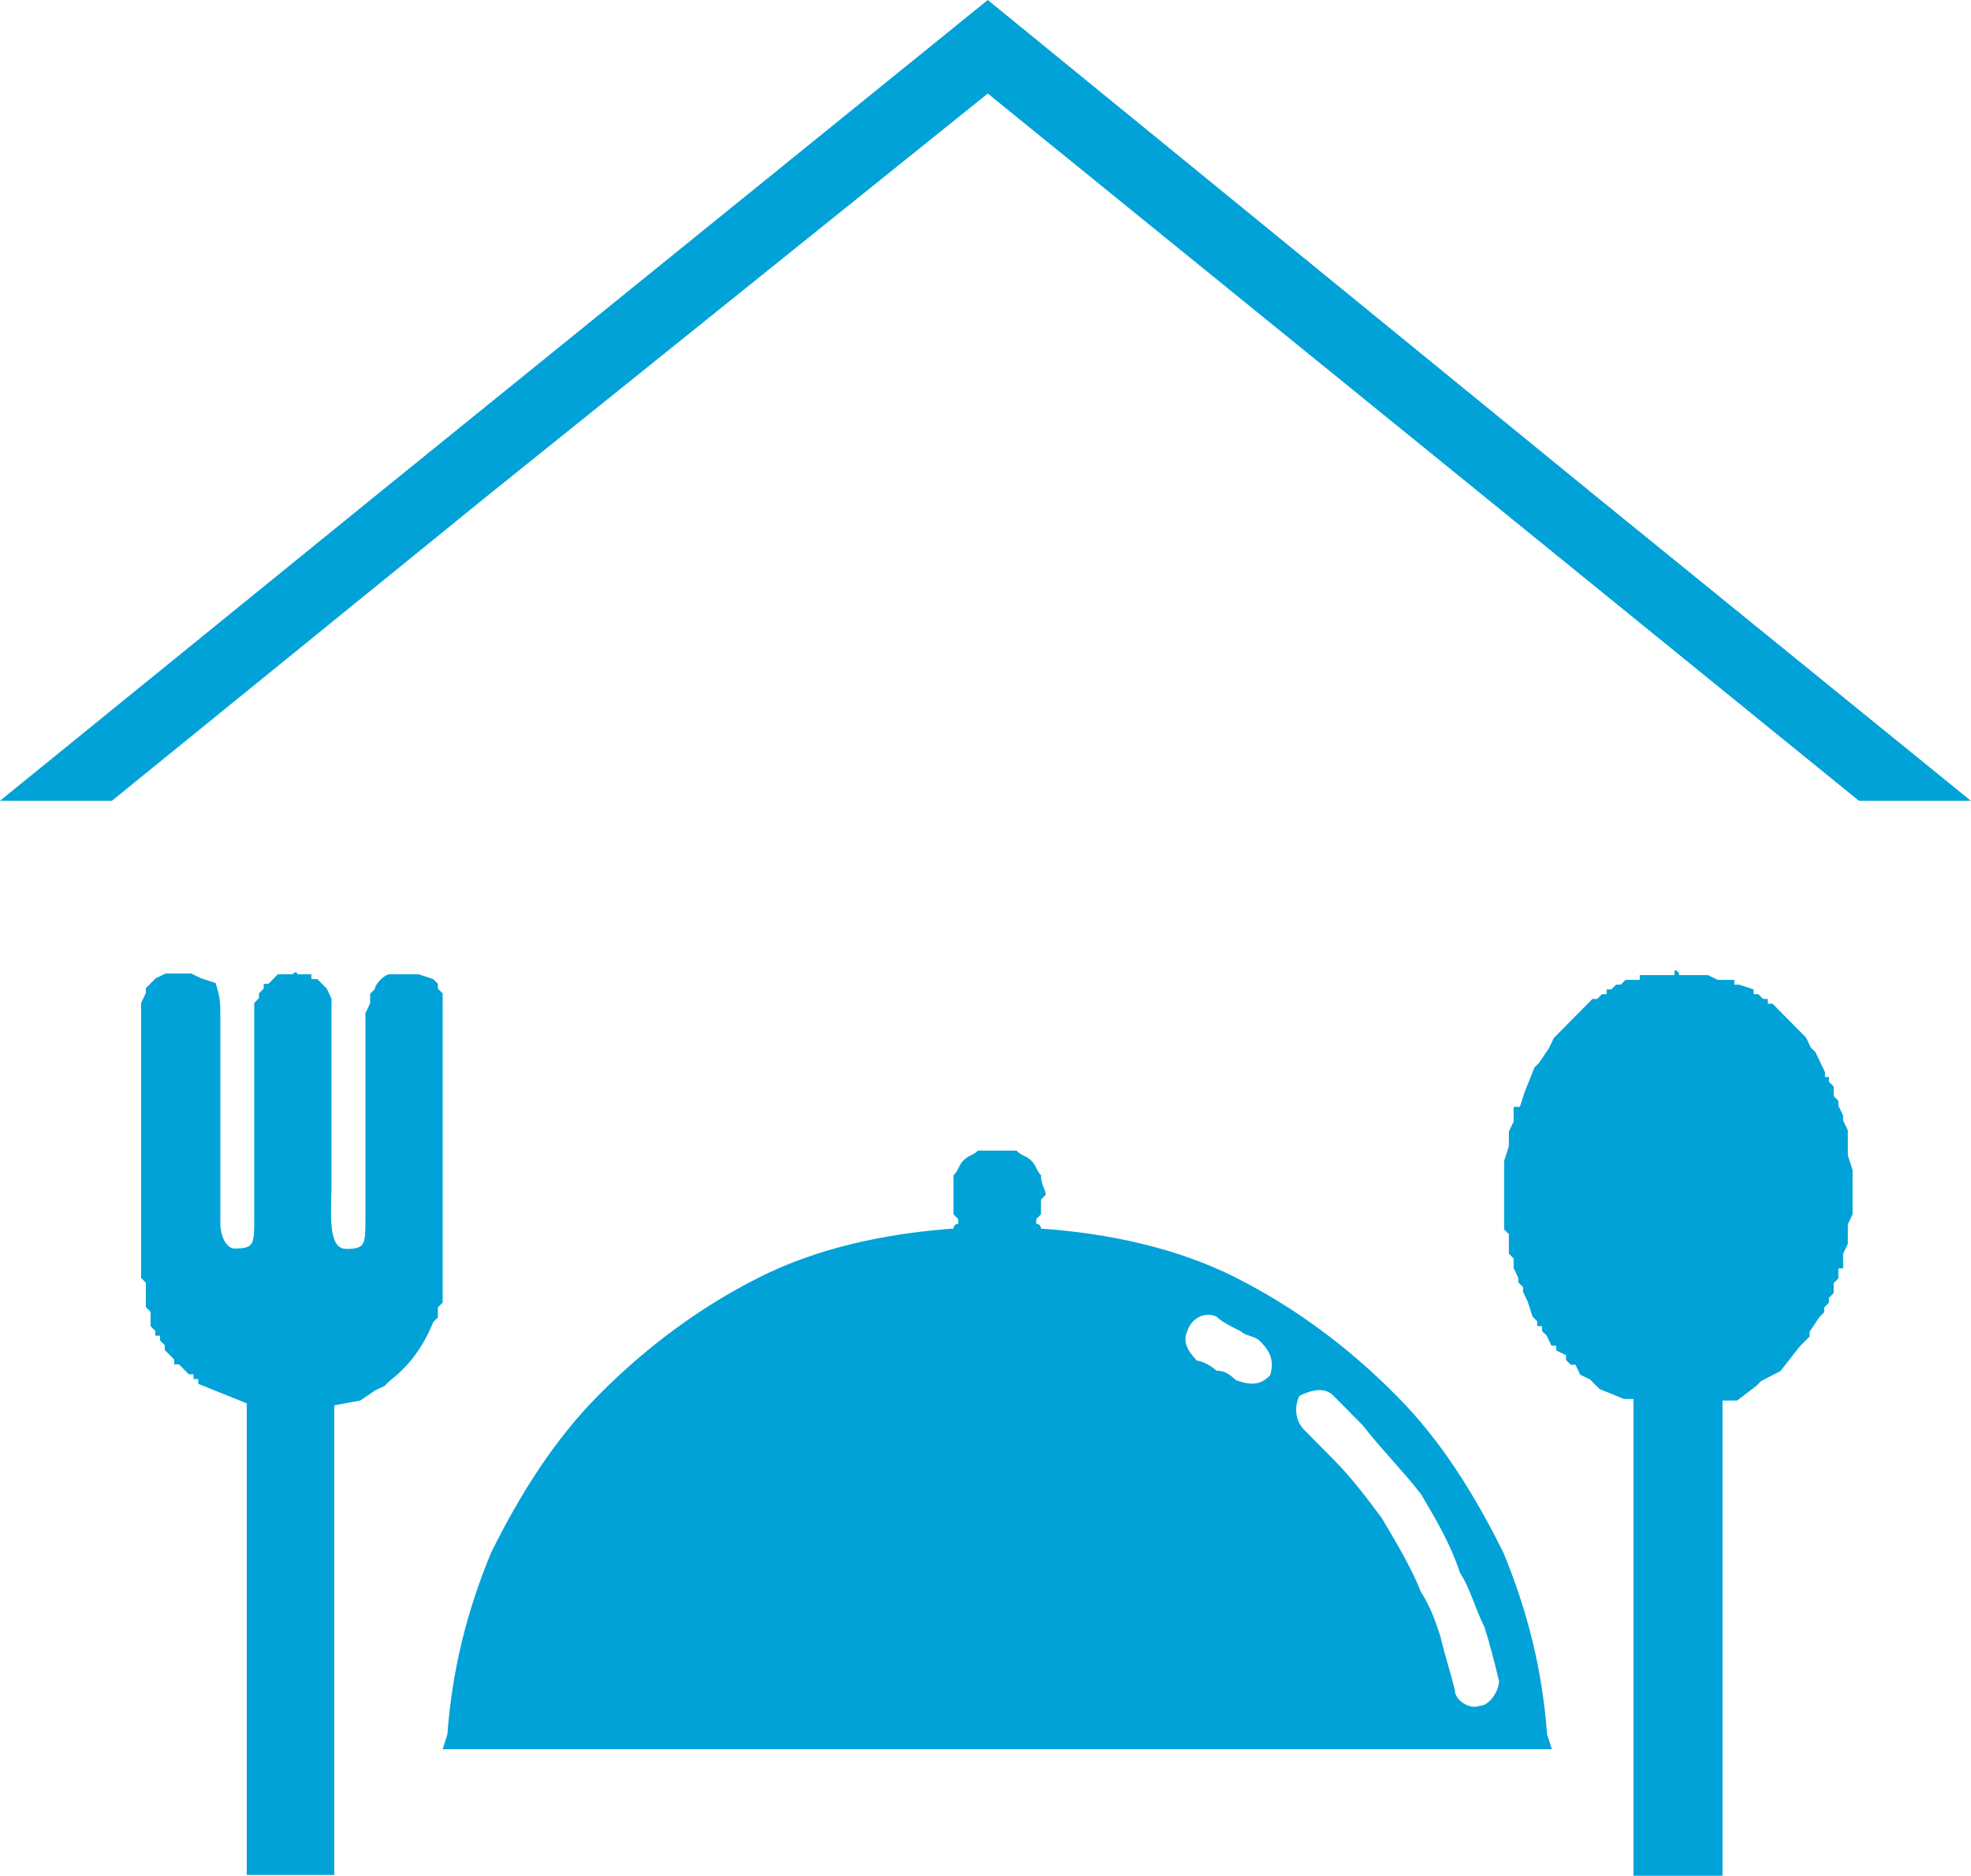 <svg width="146" height="139" viewBox="0 0 146 139" fill="none" xmlns="http://www.w3.org/2000/svg">
<path d="M73.169 6.93L36.059 36.771L8.292 59.328H0L27.767 36.771L73.169 0L118.221 36.771L145.988 59.328H137.696L109.929 36.771L73.169 6.93ZM112.469 95.008L112.819 95.362V95.716L113.17 96.453L113.52 97.544L113.87 97.898V98.252H114.221V98.606L114.571 98.96L114.921 99.697H115.272V100.051L116.002 100.404V100.758L116.352 101.112H116.703L117.053 101.849L117.783 102.203L118.133 102.557L118.484 102.911L120.294 103.648H120.995V138.974H127.593V103.766H128.674L130.104 102.675L130.455 102.321L131.885 101.584L133.316 99.756L134.046 99.018V98.665L134.776 97.574L135.126 97.22V96.866L135.477 96.512V96.158L135.827 95.804V95.067L136.177 94.713V93.976H136.528V92.885L136.878 92.148V90.703L137.228 89.966V86.693L136.878 85.602V83.744L136.528 83.007V82.653L136.177 81.916V81.562L135.827 81.208V80.5L135.477 80.147V79.793H135.185V79.439L134.834 78.702L134.484 77.965L134.133 77.611L133.783 76.874L133.433 76.52L133.082 76.166L132.732 75.812L132.002 75.075L131.652 74.721L131.301 74.367H130.951V74.013H130.601L130.25 73.659H129.9V73.305L128.82 72.952H128.469V72.598H127.243L126.513 72.244H124.381C124.381 71.89 124.031 71.89 124.031 71.89V72.244H121.462V72.598H120.411L120.06 72.952H119.71L119.359 73.305H119.009V73.659H118.659L118.308 74.013H117.958L117.228 74.75L115.797 76.195L115.447 76.549L115.097 76.903L114.746 77.64L114.016 78.731L113.666 79.085L112.936 80.913L112.586 82.004H112.119V83.095L111.768 83.832V84.924L111.418 86.014V91.086L111.768 91.44V92.885L112.119 93.239V93.947L112.469 94.684V95.008ZM26.686 103.766L27.767 103.029L28.497 102.675L28.847 102.321C30.278 101.23 31.358 99.785 32.088 97.957L32.438 97.603V96.866L32.789 96.512V73.6L32.438 73.246V72.893L32.088 72.539L31.008 72.185H28.847C28.497 72.185 27.767 72.922 27.767 73.276L27.416 73.63V74.338L27.066 75.075V90.349C27.066 92.177 27.066 92.531 25.635 92.531C24.205 92.531 24.555 89.612 24.555 87.813V73.984L24.205 73.246L23.854 72.893L23.504 72.539H23.066V72.185H22.015C22.015 72.185 22.015 71.831 21.665 72.185H20.584L20.234 72.539L19.884 72.893H19.533V73.246L19.183 73.6V73.954L18.832 74.308V90.32C18.832 92.148 18.832 92.502 17.402 92.502C16.672 92.502 16.321 91.411 16.321 90.674V75.37C16.321 74.279 16.321 73.925 15.971 72.834L14.891 72.48L14.161 72.126H12.263L11.533 72.48L10.803 73.217V73.571L10.453 74.308V94.684L10.803 95.038V96.836L11.153 97.19V98.252L11.504 98.606V98.96H11.854V99.313L12.205 99.667V100.021L12.555 100.375L12.905 100.729V101.083H13.256L13.986 101.82H14.336V102.174H14.686V102.527L18.278 103.972V138.915H24.759V104.12L26.686 103.766ZM32.789 129.597H114.951L114.6 128.506C114.25 123.788 113.17 119.394 111.359 115.03C109.199 110.666 106.688 106.656 103.418 103.383C99.826 99.756 95.856 96.836 91.534 94.654C87.213 92.472 82.162 91.381 77.111 91.027C77.111 91.027 77.111 90.674 76.76 90.674V90.32L77.111 89.966V88.875L77.461 88.521C77.461 88.167 77.111 87.784 77.111 87.076C76.76 86.722 76.76 86.339 76.381 85.985C76.03 85.631 75.651 85.631 75.3 85.248H72.439C72.089 85.602 71.709 85.602 71.359 85.985C71.008 86.339 71.008 86.722 70.629 87.076V89.966L70.979 90.32V90.674C70.629 90.674 70.629 91.027 70.629 91.027C65.578 91.381 60.526 92.472 56.205 94.654C51.884 96.836 47.913 99.756 44.322 103.383C41.081 106.656 38.541 110.666 36.38 115.03C34.57 119.394 33.49 123.758 33.139 128.506L32.789 129.597ZM107.768 125.233C107.418 123.788 107.038 122.697 106.688 121.222C106.337 120.131 105.958 119.04 105.257 117.949C104.527 116.121 103.447 114.322 102.367 112.494C101.286 111.049 100.206 109.575 98.775 108.13L97.695 107.039L96.615 105.948C95.885 105.211 95.885 104.12 96.264 103.412C96.994 103.058 98.075 102.675 98.775 103.412L99.856 104.503L100.936 105.594C102.367 107.422 103.826 108.867 105.257 110.695C106.337 112.524 107.418 114.322 108.148 116.534C108.878 117.625 109.228 119.07 109.958 120.544C110.308 121.635 110.688 123.08 111.038 124.554C111.038 125.292 110.308 126.383 109.608 126.383C108.848 126.678 107.768 125.97 107.768 125.233ZM90.104 101.554C89.753 101.201 89.023 100.817 88.673 100.817C87.943 100.08 87.593 99.372 87.943 98.635C88.293 97.544 89.374 97.19 90.104 97.544C90.454 97.898 91.184 98.281 91.914 98.635C92.264 98.989 92.994 98.989 93.344 99.372C94.074 100.109 94.425 100.817 94.074 101.908C93.344 102.645 92.644 102.645 91.564 102.262C91.184 101.938 90.834 101.554 90.104 101.554Z" fill="#00A2D8"/>
</svg>

